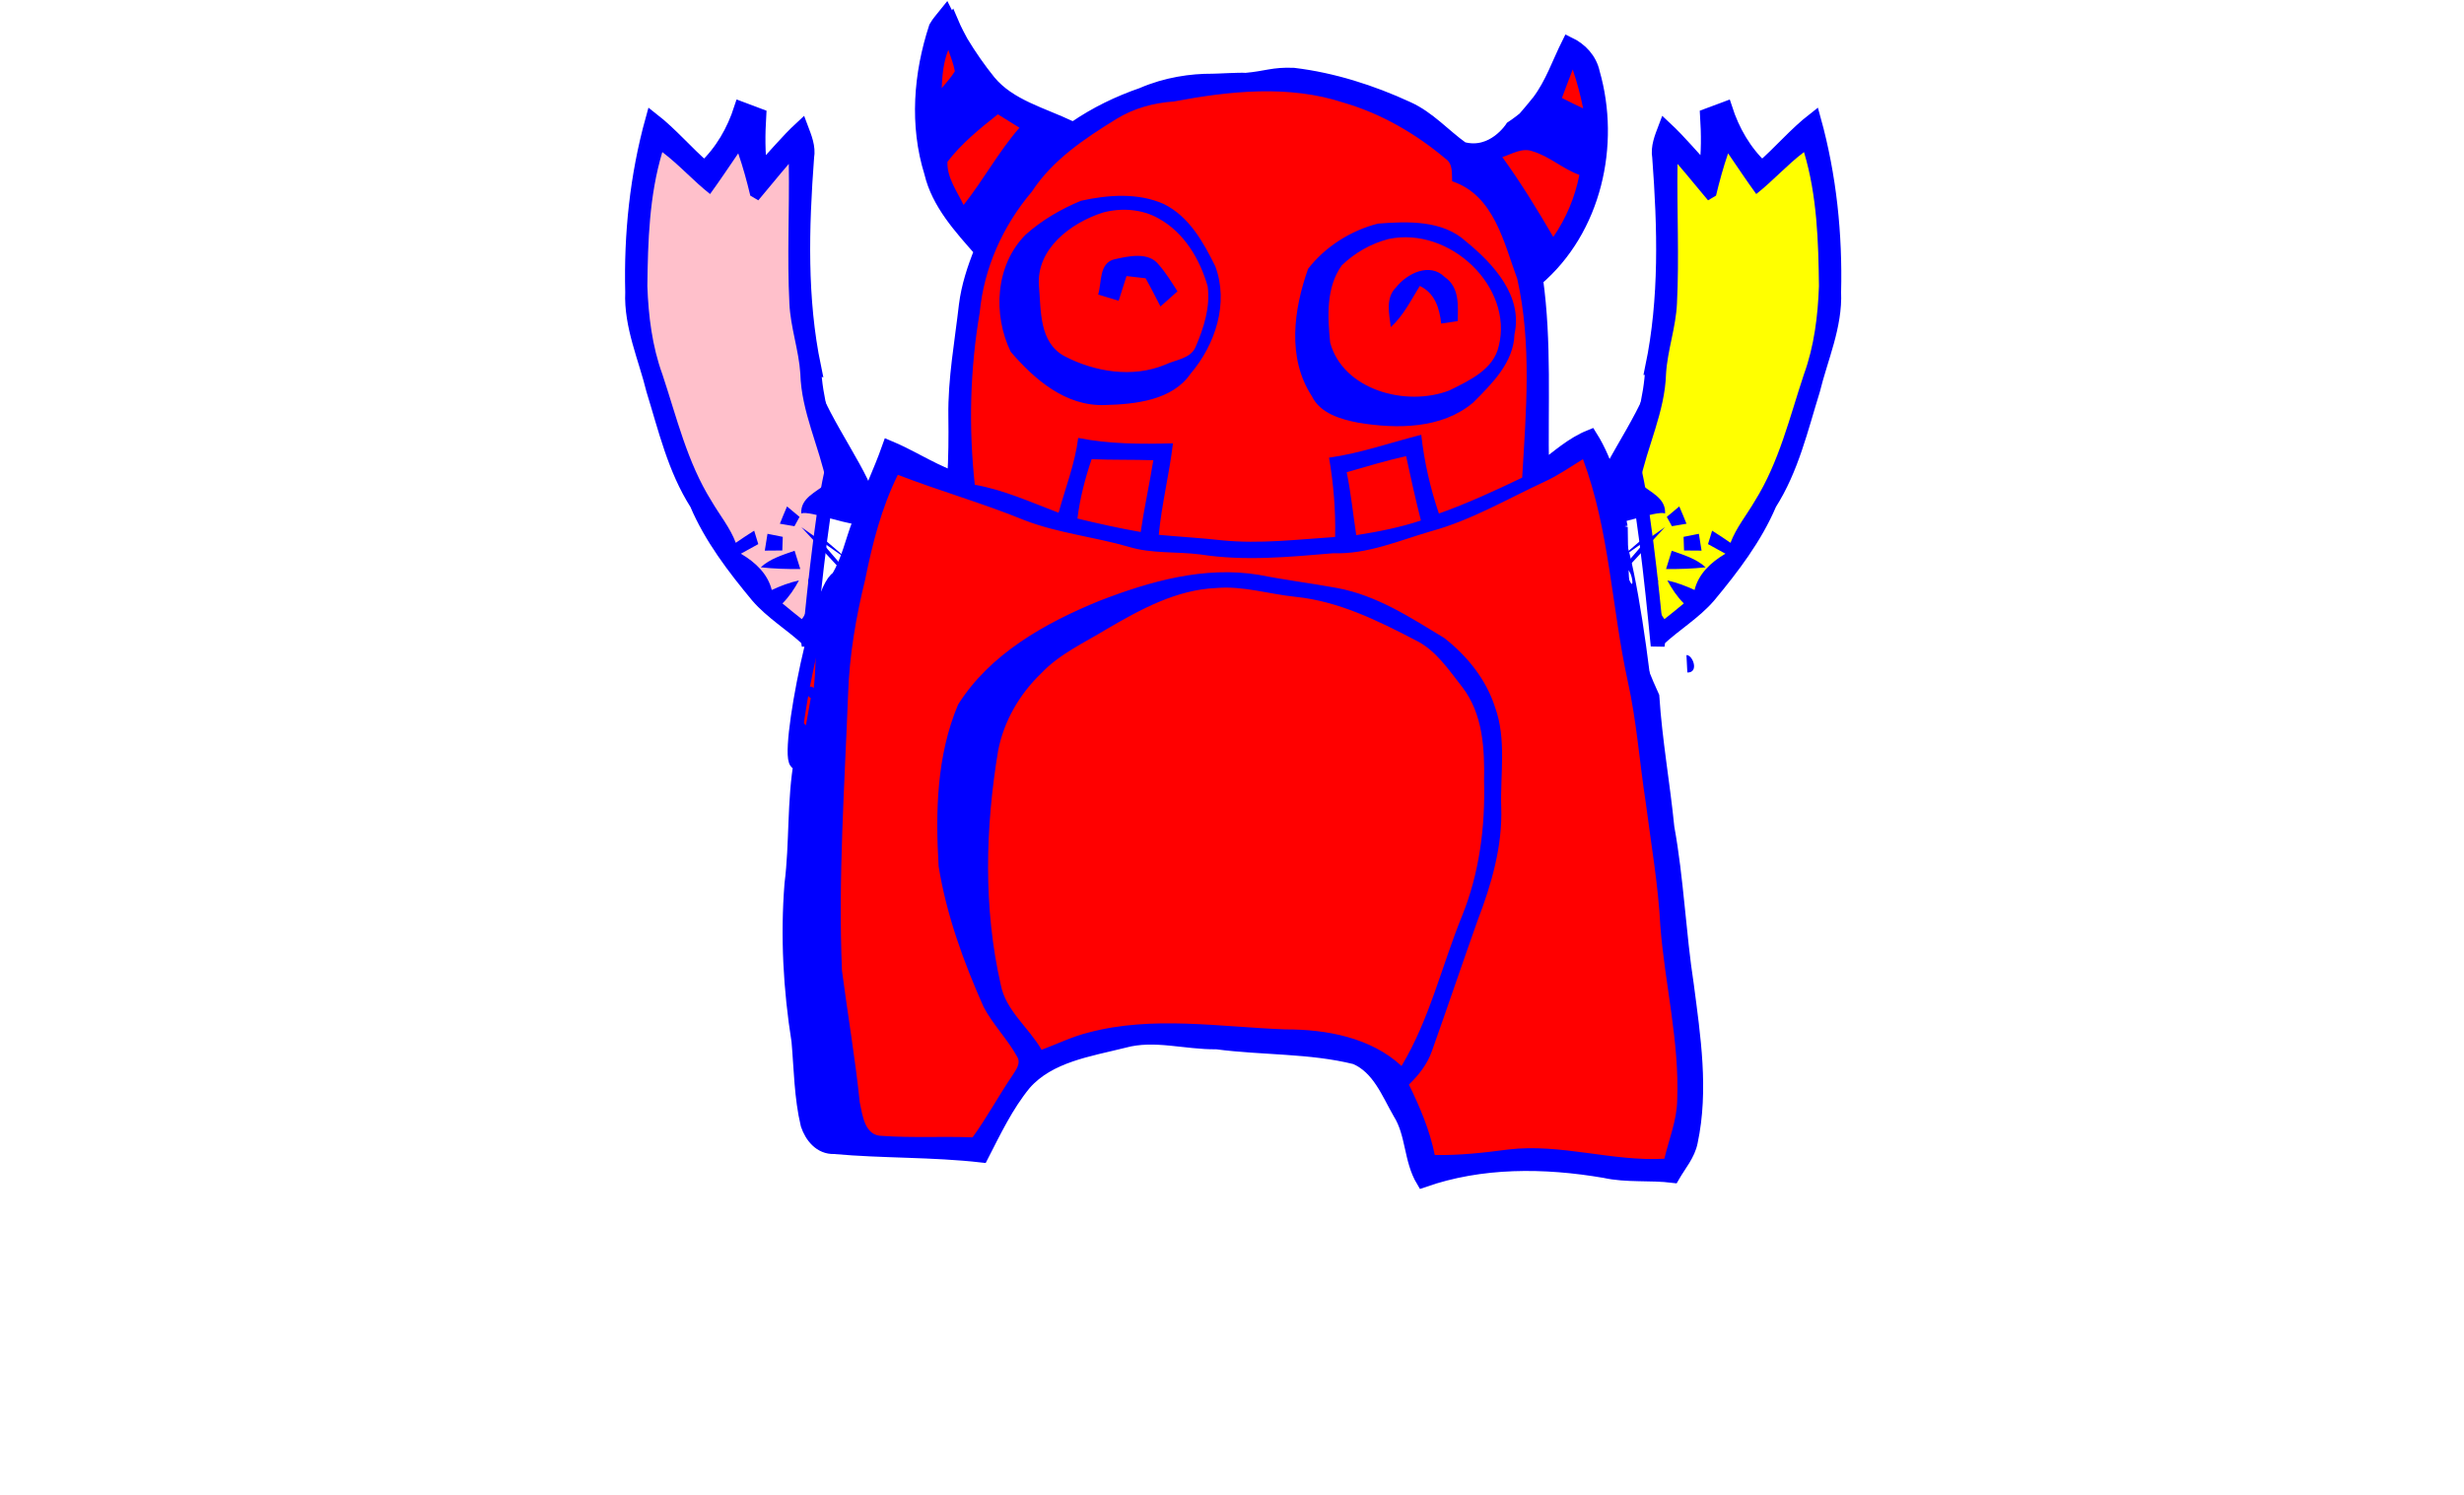 <svg class="monsters" viewBox="0 0 178 108" style="background-color:#ffffff00" xmlns:xlink="http://www.w3.org/1999/xlink" xmlns="http://www.w3.org/2000/svg" width="178" height="108">
    <defs>
        <g id="monster-trends_ground" opacity=".6">
            <path id="shore" d="M132.645 48.282l-2.28.374v2.37l-2.406.125-1.14 1.124-4.052-.624-4.1-.195 1.06 1.942 3.42-.374 3.292.748 2.28-2.245 2.405.125-.253-2.37 1.773-.998zM121.087 55.174l-.023.802 2.682.35-2.482 1.978-.774 3.842 5.2 1.746.826.932s-3.308.35-3.78.35c-.474 0-6.5-.118-6.5-.118l-4.017.117-1.89 2.56-1.537 2.562-5.436-1.513-12.17-1.28-4.962 2.21-3.19 3.26-2.718 3.143-4.254-1.164-9.098-1.63-7.916-4.888 1.3-2.56v-3.958l-4.49.116-3.31-2.328-4.253.465 2.717-2.212 3.78.117 8.98-.233-.412-1.573-5.672.466-7.148.117-7.8 4.83-10.456.815 10.103.35 5.434-1.106 3.958-.7 3.072 1.92 4.018.815-.414 3.027-.65 1.69-1.89.114-13.47 4.773s9.807-1.92 9.63-1.863c-.178.058-.473 1.397-.473 1.397l-3.072 1.57-.295 3.668-1.536 1.688 2.6 2.445-3.428.64h4.845l-3.132-3.027 1.418-1.397.65-3.724 2.776-1.164 1.24-2.56 3.014-1.398 2.954 1.048 6.085 4.832 3.072.232 5.435.466L77.6 77.28l4.076 3.26-.65 1.453-3.9.233-1.89.408-2.6 2.095-3.19.232-4.194.465-8.625 8.15s8.33-6.694 8.625-6.81c.296-.118 2.954-.408 3.13-.408.178 0 4.255.115 4.255.115l2.068-1.804 2.717-1.163-.177.93.532 1.224 3.84.99.177 2.445 9.63 3.957-.768 2.62 2.126.99-1.535-1.282.827-2.502-9.57-4.075.058-2.56-3.013-.582-1.3-.99.472-1.338s1.89-.058 2.127-.058c.235 0 2.362-.873 2.362-.873l1.713.583 3.13 1.164 2.01 1.92 1.536.99 2.246.175 1.536 1.513-1.005-2.096-2.776-.175-.826-.872-1.832-1.747-2.953-1.92-1.3-1.397-1.242-1.747-1.418-1.98 2.836-3.84s3.663-2.562 3.84-2.62c.177-.058 4.844-.93 4.844-.93l14.397 2.13 1.428 1.44.565 1.54-.565 1.67s-3.455 2.19-3.72 2.257c-.267.066-2.925.884-2.925.884l-1.13 1.898-1.628.263-1.33.982 2.726 2.717-2.06-2.26s.432-.72.564-.752c.134-.033 2.26-.327 2.393-.327s.033-.95.033-.95.864-.82.964-.82c.1 0 2.326-.784 2.458-.817.133-.032 1.562.393 1.562.393l-.1 2.063 1.097 1.93 3.454 1.114 1.728 4.29-.598-4.617s-2.126-1.473-2.326-1.506c-.2-.032-2.26-1.636-2.26-1.636s.832-2.226.93-2.26c.1-.03 3.09-4.19 3.224-4.19.133 0 2.725.394 2.825.394.1 0 3.82 1.735 3.82 1.735l.765 1.8 1.063 1.637 3.223 1.997s-1.794-1.407-1.927-1.472c-.132-.066-1.56-1.898-1.56-1.898l-1.03-3.078s-3.19-1.145-3.323-1.145-3.257-1.77-3.356-1.77c-.1 0-2.188-2.82-2.188-2.908 0-.09.59-1.485.59-1.485l1.183-1.66 1.742-.814 4.195.612 4.106.117 1.624 1.25 1.773.524-.177 1.31 1.004 1.542 1.83.495 2.57.117 2.63 2.357s-1.83-2.59-1.98-2.677c-.147-.087-2.775-.262-2.982-.29-.207-.03-1.24-.438-1.33-.496-.088-.057-1.063-.93-1.063-.93s.118-1.193.06-1.338c-.06-.146-1.478-1.078-1.478-1.078l-1.212-1.017 2.57-.467s1.27 1.63 1.24 1.717c-.03.088 1.95.35 2.04.35.088 0 4.223-.698 4.31-.728.09-.03 9.986.115 9.986.115l-8.87-1.247s-1.888-1.05-1.997-1.105l-3.364-1.536-6.565-2.37.83-2.05-1.724-1.023s1.833-1.16 1.942-1.24c.11-.08-4.658-.673-4.466-.7.19-.028 4.157.16 4.157.16s1.887-.296 1.996-.296c.11 0 2.927.35 2.927.35l1.122.783.656 1.106s1.15.916 1.23.97c.083.053 1.806.458 1.806.458l.93-.43.875-.54 1.585.35 3.79.35-1.773-.373-2.153-.622-2.027-.25-.633.873-2.152-.248-1.267-1.373-.885-1.123-2.026-.75-1.647-.373 2.406-.125 2.404.623 2.786.374.76-.75-.76-1.495 1.267-.126 2.28.126 2.91.248-3.418-.748-1.503-.11-1.917-.14-.253 1.123.253 1.373-3.672-.5-2.66-1.246-2.53.373-1.394 1.498-2.786-.375.64-.374zM77.01 73.554l-4.846.582s-.827.466-.472.466c.354 0 8.86 2.56 8.86 2.56l4.255-5.82-.71-1.98-1.653-1.744-4.136-1.98-6.853-3.143-2.363-1.047s-1.654-.35-2.127-.117c-.472.234-3.426 1.398-3.426 1.398l-3.073 2.794-1.773 3.143s1.182-1.047 1.773-1.164c.59-.115 4.962-4.19 4.962-4.19l2.008-1.048s1.536.233 2.01.233c.47 0 9.333 4.773 9.333 4.773l2.6 1.397-3.072 5.006-1.3-.116zM79.426 69.485l-2.4 4.775-.663-.52 3.063-4.255zM77.003 69.666l-.57 1.35-.413-.044.983-1.306zM75.312 69.913l-.503.63.25-1.33.252.7zM72.706 69.62l-.595-.044"/>
            <path id="rock" d="M63.723 67.166l.09.766-1.05-.157.96-.61zM62.435 57.508l-.782 3.85.022-3.828.76-.022zM60.524 57.721l-.26 3.382-.022-3.53.282.15zM59.2 56.72l-.348 3.443V56.57l.347.15zM57.506 57.764c-.044.065-.434 4.364-.434 4.364l-.24-4.45.674.086zM55.335 57.915l-.348 3.68-.347-3.788.76.022-.065.085zM53.706 59.35l-.043-2.696.285.05.084.015-.325 2.63zM52.73 57.786l-.543.02.217 2.31.325-2.33zM110.377 66.728l-.7-5.307s-.998-.98-1.108-1.054c-.112-.073-5.39-2.58-5.942-2.727-.554-.146-2.88-.765-3.432-.836-.554-.074-4.244.29-4.244.29s-.11 2.145-.11 2.255c0 .107.81 1.816.996 1.997.184.182 5.092 3.745 5.24 3.818.147.072 5.24 2 5.498 2.18.258.183 1.476 1.31 1.734 1.383.26.072 1.255.29 1.255.4 0 .11-1.218.545-1.218.545l-4.428-.654s-7.012-1.092-7.123-1.13c-.11-.035 2.4-.69 2.4-.69l.44-1.163-.33-.8-1.477-.326s-3.136-2.98-3.358-3.127c-.22-.145-.775-1.2-.775-1.2s-.22-2.508-.22-2.617c0-.11.368-1.418.368-1.527 0-.11.885-.727 1.033-.764.148-.036 3.1-.18 3.543-.18.444-.002 4.392 1.125 4.724 1.198.332.073 4.65 1.49 5.203 1.71.554.216 1.735 1.09 1.882 1.27.147.183 1.29 1.42 1.586 1.928.295.51.22 2 .184 2.363-.036.364.037 1.345.037 1.345l-1.66 1.418zM91.815 67.128s.406-.764.406-.873c0-.11-1.032-1.272-1.143-1.272-.11 0-1.476-2.29-1.808-2.472-.333-.18 0-1.525 0-1.78 0-.256 1.697-1.782 1.992-2.073.295-.29 1.993-1.853 2.177-2 .183-.145.627-.508.81-.58.185-.074-.22 2.87-.257 3.017-.037.145-.59-.655-.59-.655s-1.108.4-1.256.508c-.147.11-2.177 1.963-2.177 1.963s.185.873.185 1.092c0 .218.37.91.516.982.15.072 3.433-2.473 3.433-2.473L91.3 63.42s.368.91.59 1.127c.22.218.7.58.7.58l2.4-1.09-1.55 1.564.11.4h1.92c.478-.035 1.66-.18 1.66-.18.184-.073 1.955-1.055 1.955-1.055l-.812 1.345s.443.327.664.327c.222 0 .923-.58.923-.58.184 0 .7 1.27.7 1.38 0 .11-1.18.51-1.364.51-.185 0-7.38-.62-7.38-.62zM99.99 59.585s.532 1.222.354 1.28c-.177.06-.708.117-.708-.058 0-.174-.06-.698-.06-.698l.414-.525zM127.894 60.245l-.472.154-.276-.388.748-.156.08.35-.08.04zM114.67 49.603l.296.204s-.06.262-.06.35c0 .086-.117.232-.117.232s-.474 0-.562-.088c-.09-.088.06-.437.06-.437l.383-.262zM131.154 63.362z"/>
        </g>
        
        <path id="monster-trends_ground-paint"
            d="M53.18 56.195c.555.106 9.65.498 10.13.315.48-.183.63 5.568.63 5.568l5.724-.2 7.965 3.527 6.682 4.736 4.773-1.893 3.818-1.894-4.773-5.683s6.237-5.345 6.38-4.91c.144.437 7.287-.435 7.126 0-.16.437 7.495 3.016 7.495 3.016l3.194 6.46 12.114-.284 53.193-12.807-.63 47.673L0 100V57.828l44.22-6.63 10.5-.947-3.605 2.165s1.507 3.674 2.064 3.78z"/>
        
        <path id="monster-trends_left-arm-background" 
            d="M58.813 26.518c.097 2.303.78 4.51 1.487 6.68-.726 2.175-1.46 9.003-1.88 13.462-.02-.155-.046-.308-.08-.462-1.16-1.085-2.588-1.934-3.623-3.138-1.716-2.065-3.358-4.22-4.396-6.667-1.604-2.52-2.262-5.397-3.134-8.207-.568-2.33-1.626-4.632-1.52-7.082-.102-4.153.324-8.378 1.46-12.472 1.363 1.064 2.46 2.388 3.76 3.507 1.26-1.184 2.112-2.68 2.637-4.3l1.33.498c-.08 1.344-.1 2.692.087 4.02.99-1.024 1.884-2.134 2.944-3.117.258.684.557 1.384.426 2.122-.38 5.116-.52 10.225.503 15.156z"/>
        <path id="monster-trends_left-arm-detail" 
            d="M58.813 26.518c.097 2.303 3.513 6.81 4.22 8.982-.217.648-.452 1.055-.662 2.35-.58.32-3.878-1.015-4.488-.75-.065-1.13 1.07-1.527 1.833-2.182-.53-2.64-1.826-5.168-1.9-7.918-.108-1.705-.714-3.352-.79-5.077-.17-3.328.008-6.693-.043-10.082-.754.87-1.466 1.765-2.203 2.632l-.578-.34c-.247-1.026-.524-2.05-.872-3.054-.677.985-1.334 1.978-2.035 2.94-1.207-.95-2.216-2.1-3.45-3.032-.947 3.158-1.04 6.46-1.08 9.68.077 2.16.343 4.33 1.084 6.374 1.04 3.118 1.79 6.348 3.554 9.166.586 1.005 1.348 1.93 1.75 3.01.43-.302.876-.59 1.328-.876l.297.97-1.257.693c1.068.63 1.945 1.468 2.23 2.62.625-.288 1.273-.537 1.964-.688-.32.6-.7 1.168-1.19 1.66.462.384.925.764 1.398 1.135.656-.833.59-1.808.46-2.78.248-.73.527-1.457.773-2.192-.29 2.35-.547 4.87-.738 6.902-.02-.154-.046-.31-.08-.462-1.16-1.085-2.588-1.934-3.623-3.138-1.716-2.065-3.358-4.22-4.396-6.667-1.604-2.52-2.262-5.397-3.134-8.207-.568-2.33-1.626-4.632-1.52-7.082-.102-4.153.324-8.378 1.46-12.472 1.363 1.064 2.46 2.388 3.76 3.507 1.26-1.184 2.112-2.68 2.637-4.3l1.33.498c-.08 1.344-.1 2.692.087 4.02.99-1.024 1.884-2.134 2.944-3.117.258.684.557 1.384.426 2.122-.38 5.116-.52 10.225.503 15.156zm.474 12.227c-.46.198 2.353 2.703 1.892 2.89l-3.293-3.555 3.556 2.51-2.156-1.846zM57.402 39.79c.134.443.273.884.412 1.32-.954.012-1.91-.02-2.858-.122.665-.62 1.574-.892 2.446-1.198zM55.444 38.566l1.103.22-.034.985c-.426.007-.846.01-1.264.01.058-.406.125-.808.194-1.214zM56.338 37.838c.164-.418.338-.83.518-1.248l.905.754c-.094.167-.28.506-.37.674-.263-.046-.79-.134-1.052-.18z"/>
        
        <path id="monster-trends_right-arm-background"
            d="M119.356 26.518c-.097 2.303-.78 4.51-1.487 6.68.725 2.175 1.46 9.003 1.88 13.462.02-.155.045-.308.08-.462 1.16-1.085 2.588-1.934 3.623-3.138 1.715-2.065 3.357-4.22 4.396-6.667 1.603-2.52 2.26-5.397 3.133-8.207.57-2.33 1.627-4.632 1.52-7.082.103-4.153-.323-8.378-1.458-12.472-1.365 1.064-2.462 2.388-3.76 3.507-1.262-1.184-2.114-2.68-2.638-4.3l-1.332.498c.083 1.344.102 2.692-.085 4.02-.99-1.024-1.885-2.134-2.944-3.117-.258.684-.558 1.384-.427 2.122.38 5.116.52 10.225-.504 15.156z"/>
        <path id="monster-trends_right-arm-detail" 
            d="M119.356 26.518c-.097 2.303-3.512 6.81-4.22 8.982.217.648.453 1.055.663 2.35.58.32 3.877-1.015 4.487-.75.065-1.13-1.07-1.527-1.833-2.182.53-2.64 1.826-5.168 1.902-7.918.106-1.705.712-3.352.79-5.077.167-3.328-.01-6.693.04-10.082.756.87 1.467 1.765 2.204 2.632l.577-.34c.248-1.026.524-2.05.872-3.054.676.985 1.334 1.978 2.034 2.94 1.208-.95 2.216-2.1 3.45-3.032.947 3.158 1.04 6.46 1.08 9.68-.077 2.16-.343 4.33-1.084 6.374-1.04 3.118-1.79 6.348-3.555 9.166-.585 1.005-1.348 1.93-1.75 3.01-.43-.302-.876-.59-1.328-.876l-.297.97 1.257.693c-1.07.63-1.946 1.468-2.23 2.62-.626-.288-1.274-.537-1.964-.688.32.6.7 1.168 1.19 1.66-.463.384-.925.764-1.4 1.135-.654-.833-.588-1.808-.458-2.78-.25-.73-.528-1.457-.774-2.192.292 2.35.548 4.87.74 6.902.02-.154.045-.31.08-.462 1.16-1.085 2.588-1.934 3.623-3.138 1.715-2.065 3.357-4.22 4.396-6.667 1.603-2.52 2.26-5.397 3.133-8.207.57-2.33 1.627-4.632 1.52-7.082.103-4.153-.323-8.378-1.458-12.472-1.365 1.064-2.462 2.388-3.76 3.507-1.262-1.184-2.114-2.68-2.638-4.3l-1.332.498c.083 1.344.102 2.692-.085 4.02-.99-1.024-1.885-2.134-2.944-3.117-.258.684-.558 1.384-.427 2.122.38 5.116.52 10.225-.504 15.156zm-.474 12.227c.46.198-2.353 2.703-1.89 2.89l3.29-3.555-3.556 2.51 2.156-1.846zM120.767 39.79c-.133.443-.272.884-.41 1.32.952.012 1.908-.02 2.857-.122-.666-.62-1.574-.892-2.447-1.198zM122.726 38.566l-1.103.22.033.985c.426.007.847.01 1.265.01-.06-.406-.126-.808-.194-1.214zM121.832 37.838c-.164-.418-.34-.83-.52-1.248l-.903.754c.093.167.28.506.37.674.262-.046.79-.134 1.052-.18z"/>
        
        <path id="monster-trends_body-background" 
            d="M117.086 38.08c-.456-2.258-.935-4.552-2.19-6.542-1.325.53-2.376 1.496-3.496 2.342-.084-4.566.203-9.152-.43-13.696 4.246-3.61 5.587-9.757 4.103-14.926-.206-.954-.874-1.68-1.76-2.104-.697 1.395-1.196 2.902-2.147 4.168-.335.412-.678.835-1.04 1.244-.498.403-.9.664-.9.664s-1.352 2.132-3.59 1.514c-1.334-.952-2.432-2.23-3.966-2.917-2.584-1.19-5.368-2.082-8.217-2.427-1.494-.062-1.948.23-3.455.364-.467-.037-2.058.064-2.42.062-1.5-.01-3.314.242-5.058 1-1.722.594-3.367 1.39-4.876 2.43-.084-.002-.194-.012-.333-.035-2.026-.97-4.392-1.547-5.86-3.316-.733-.907-1.4-1.867-2-2.862-.454-.82-.697-1.397-.697-1.397l-.05.072C68.58 1.48 68.46 1.24 68.34 1c-.253.32-.54.616-.74.972-1.108 3.38-1.403 7.062-.337 10.49.522 2.223 2.136 3.97 3.62 5.657-.514 1.266-.944 2.58-1.113 3.938-.303 2.666-.8 5.325-.76 8.02.02 1.497.01 2.996-.083 4.493-.96-.355-1.857-.83-2.756-1.298l-.03-.02c-.628-.328-1.267-.653-1.925-.928-.648 1.834-1.51 3.587-2.136 5.425-.522 1.332-.798 2.78-1.56 4.013-1.496.705-4.207 15.174-2.658 13.154-.525 2.963-.315 5.974-.69 8.948-.3 3.79-.09 7.6.506 11.354.177 2.014.188 4.053.66 6.03.28.837.927 1.668 1.932 1.627 3.543.32 7.108.208 10.65.613.917-1.79 1.792-3.633 3.083-5.208 1.783-2.035 4.677-2.44 7.2-3.074 2.205-.602 4.45.137 6.684.102 3.335.44 6.755.276 10.036 1.092 1.692.733 2.355 2.54 3.198 4.004.945 1.503.768 3.37 1.677 4.89 4.195-1.475 8.78-1.434 13.128-.687 1.617.355 3.285.147 4.927.35.463-.805 1.115-1.543 1.295-2.472.794-3.74.203-7.578-.284-11.316-.582-3.78-.72-7.612-1.407-11.38-.314-3.156-.88-6.29-1.085-9.457-2.22-4.844-2.22-7.284-2.284-12.256z"/>
        <path id="monster-trends_body-detail" 
            d="M117.086 38.08c-1.055-2.054-.935-4.552-2.19-6.542-1.325.53-2.376 1.496-3.496 2.342-.084-4.566.203-9.152-.43-13.696 4.246-3.61 5.587-9.757 4.103-14.926-.206-.954-.874-1.68-1.76-2.104-.697 1.395-1.196 2.902-2.147 4.168-1.307 1.6-2.722 3.382-4.904 3.833-1.636-.958-2.825-2.537-4.592-3.328-2.584-1.19-5.368-2.082-8.217-2.427-5.528-.226-11.348.738-15.92 3.93-2.073-1.038-4.56-1.592-6.083-3.426C70.227 4.39 69.19 2.738 68.34 1c-.253.32-.54.616-.74.972-1.108 3.38-1.403 7.062-.337 10.49.522 2.223 2.136 3.97 3.62 5.657-.514 1.266-.944 2.58-1.113 3.938-.303 2.666-.8 5.325-.76 8.02.02 1.497.01 2.996-.083 4.493-1.645-.608-3.1-1.573-4.712-2.246-.648 1.834-1.51 3.587-2.136 5.425-.522 1.332-.798 2.78-1.56 4.013-1.496.705-4.207 15.174-2.658 13.154-.525 2.963-.315 5.974-.69 8.948-.3 3.79-.09 7.6.506 11.354.177 2.014.188 4.053.66 6.03.28.837.927 1.668 1.932 1.627 3.543.32 7.108.208 10.65.613.917-1.79 1.792-3.633 3.083-5.208 1.783-2.035 4.677-2.44 7.2-3.074 2.205-.602 4.45.137 6.684.102 3.335.44 6.755.276 10.036 1.092 1.692.733 2.355 2.54 3.198 4.004.945 1.503.768 3.37 1.677 4.89 4.195-1.475 8.78-1.434 13.128-.687 1.617.355 3.285.147 4.927.35.463-.805 1.115-1.543 1.295-2.472.794-3.74.203-7.578-.284-11.316-.582-3.78-.72-7.612-1.407-11.38-.314-3.156-.74-6.303-1.085-9.457-.51-4.682-1.452-10.636-2.284-12.256zm-58.112 7.978c-.058 1.218-.046 2.44-.188 3.654-.407-.405-.713.493-.215.724-.117.653-.233 1.31-.352 1.967-.48-.582-1.065.172-.597 1.066-1.448 2.405 1.377-10.148 1.96-10.364.303 1.062-.123 2.02-.606 2.952zM113.615 5.02c.314.917.56 1.857.752 2.812-.517-.245-1.028-.494-1.533-.754.256-.687.513-1.374.78-2.057zm-2.89 5.915c1.222.364 2.17 1.27 3.37 1.7-.315 1.604-.947 3.127-1.886 4.486-1.147-1.97-2.34-3.92-3.682-5.772.706-.22 1.434-.706 2.198-.413zm-42.22-7.332c.17.51.383 1.014.475 1.548-.267.44-.624.818-.95 1.22.034-.94.126-1.884.475-2.767zM69.61 14.81c-.475-.993-1.212-1.978-1.166-3.12 1.012-1.322 2.33-2.395 3.642-3.432.518.32 1.04.647 1.56.97-1.518 1.745-2.607 3.783-4.036 5.583zm1.165 7.772c.3-3.204 1.664-6.26 3.77-8.74 1.483-2.28 3.81-3.835 6.114-5.253 1.242-.763 2.67-1.156 4.133-1.256 4.017-.757 8.307-1.22 12.264.082 2.718.787 5.215 2.24 7.35 4.036.572.378.464 1.065.498 1.648 3.037.998 3.743 4.463 4.705 7.05 1.054 4.712.636 9.587.353 14.36-1.967.945-3.953 1.858-6.016 2.594-.625-1.85-1.062-3.755-1.273-5.69-2.22.56-4.386 1.334-6.663 1.653.327 1.898.483 3.806.44 5.73-2.72.18-5.454.516-8.184.24-1.514-.17-3.037-.252-4.555-.394.208-2.223.764-4.396 1.024-6.612-2.292.06-4.59.06-6.846-.39-.23 1.858-.925 3.607-1.416 5.403-1.993-.75-3.937-1.648-6.053-2.02-.45-4.14-.347-8.33.355-12.44zm31.872 15.023c-1.518.504-3.09.812-4.67 1.06-.233-1.517-.383-3.043-.69-4.547 1.423-.405 2.84-.843 4.29-1.162.338 1.552.676 3.108 1.07 4.648zm-19.33-4.355c-.28 1.733-.66 3.45-.913 5.186-1.538-.267-3.06-.608-4.57-.973.18-1.463.552-2.892 1.024-4.288 1.486.063 2.97.026 4.458.075zm9.557 41.122c-4.738-.17-9.61-1.014-14.27.234-1.165.293-2.24.824-3.36 1.24-.918-1.603-2.583-2.82-2.947-4.693-1.265-5.56-1.12-11.335-.19-16.934.416-2.12 1.54-4.073 3.123-5.585 1.32-1.4 3.125-2.205 4.754-3.204 2.42-1.41 5.004-2.83 7.894-2.947 1.933-.167 3.797.442 5.7.635 3.112.316 5.94 1.712 8.66 3.126 1.502.728 2.415 2.153 3.404 3.404 1.487 1.934 1.614 4.466 1.568 6.79.088 3.294-.338 6.644-1.588 9.728-1.468 3.61-2.346 7.468-4.374 10.85-2.22-2.054-5.402-2.647-8.374-2.644zm27.072-7.44c.327 4.184 1.38 8.313 1.216 12.53-.02 1.467-.594 2.844-.928 4.255-3.788.208-7.48-1.117-11.268-.668-1.764.233-3.535.433-5.318.397-.357-1.78-1.07-3.458-1.867-5.087.718-.695 1.343-1.493 1.665-2.436 1.115-3.13 2.177-6.275 3.29-9.404 1.008-2.625 1.81-5.377 1.713-8.202-.077-2.406.395-4.897-.448-7.225-.636-1.99-2.005-3.705-3.67-5-2.427-1.472-4.873-3.08-7.74-3.61-1.88-.345-3.777-.58-5.648-.95-3.94-.65-7.883.467-11.513 1.875-3.966 1.618-7.93 3.85-10.22 7.503-1.552 3.69-1.637 7.76-1.403 11.685.568 3.512 1.795 6.887 3.244 10.144.668 1.28 1.727 2.33 2.425 3.6.306.504-.104.984-.37 1.407-.984 1.452-1.813 3-2.848 4.426-2.174-.083-4.35.048-6.517-.105-1.288.012-1.43-1.503-1.633-2.427-.327-3.185-.87-6.344-1.285-9.52-.28-6.67.19-13.343.445-20.01.092-2.778.567-5.53 1.23-8.23.52-2.59 1.177-5.186 2.362-7.577 3.01 1.17 6.134 2.05 9.124 3.272 2.43.946 5.06 1.206 7.56 1.933 1.676.51 3.448.33 5.173.55 3.182.498 6.418.182 9.604-.088 2.462.088 4.748-.918 7.06-1.59 2.906-.794 5.505-2.332 8.212-3.586.974-.446 1.852-1.063 2.76-1.62 1.925 5.154 2.07 10.7 3.233 16.026.644 2.888.85 5.843 1.3 8.762.383 2.985.908 5.96 1.06 8.97zm-2.514-25.816c.567-.1.743 2.462 0 0zM84.064 14.735c-1.856-.827-4.042-.66-5.973-.23-1.453.602-2.837 1.407-4 2.45-2.2 2.21-2.375 5.78-1.076 8.462 1.703 1.98 3.957 3.954 6.81 3.846 2.18-.055 4.86-.337 6.18-2.26 1.798-2.11 2.776-5.106 1.79-7.76-.86-1.738-1.882-3.598-3.73-4.508zm2.3 10.344c-.364.842-1.45.91-2.204 1.273-2.343.968-5.08.52-7.262-.62-1.852-1-1.684-3.308-1.844-5.065-.21-2.662 2.254-4.547 4.616-5.31 1.326-.356 2.826-.26 4.03.428 1.863 1.025 2.983 2.956 3.542 4.9.203 1.505-.284 3.02-.878 4.393zM105.906 17.448c-1.687-1.55-4.202-1.463-6.357-1.293-1.97.494-3.843 1.69-5.054 3.27-1.035 2.93-1.53 6.428.272 9.194.602 1.25 2.08 1.674 3.367 1.923 2.794.46 6.015.45 8.277-1.448 1.373-1.374 2.933-2.9 2.995-4.942.617-2.755-1.492-5.065-3.5-6.705zm2.365 7.547c-.366 1.697-2.118 2.496-3.564 3.21-3.13 1.216-7.68-.03-8.615-3.45-.187-1.86-.313-3.962.833-5.577.928-.902 2.12-1.59 3.397-1.912 4.413-.925 9.014 3.46 7.95 7.73zM80.53 18.727c-1.155.26-.933 1.69-1.197 2.554.49.15.985.298 1.48.447.19-.595.38-1.188.567-1.783.46.052.916.105 1.38.16.376.668.72 1.355 1.074 2.038.41-.363.816-.73 1.227-1.095-.42-.657-.828-1.325-1.345-1.916-.732-.956-2.166-.633-3.186-.403zM104.372 20.02c-1.088-1.087-2.72-.267-3.516.736-.79.772-.498 1.92-.383 2.877.917-.835 1.454-1.945 2.094-2.974 1.1.523 1.426 1.622 1.545 2.72.3-.044.893-.137 1.192-.18.024-1.126.142-2.44-.932-3.18zM121.388 44.396c.184.634.318.1 0 0zM121.895 48.587c.866.023.398-1.278-.066-1.26.015.417.038.84.065 1.26z"/>
    </defs>
    
    <g class="monster-trends">
        <g class="monster-trends__left-arm">
            <use xlink:href="#monster-trends_left-arm-background" fill="pink" stroke="blue"/>
            <use xlink:href="#monster-trends_left-arm-detail" fill="blue" />
            <animateTransform attributeName="transform" dur="2s" 
                type="rotate" values="0 60 30;-45 60 35;0 60 30" repeatCount="indefinite">
            </animateTransform>           
       
        </g>
        <g class="monster-trends__right-arm">
            <use xlink:href="#monster-trends_right-arm-background" fill="yellow" stroke="blue"/>
            <use xlink:href="#monster-trends_right-arm-detail" fill="blue" />
            <animateTransform attributeName="transform" dur="2s" 
                type="rotate" values="0 120 30;45 120 35;0 120 30" repeatCount="indefinite">
            </animateTransform>  
        </g>
        <g class="monster-trends__body">
            <use xlink:href="#monster-trends_body-background" fill="red" stroke="blue"/>
            <use xlink:href="#monster-trends_body-detail" fill="blue" />
        </g>
        
        <use xlink:href="#right-arm-path" stroke="green" />
        
    </g>


</svg>
